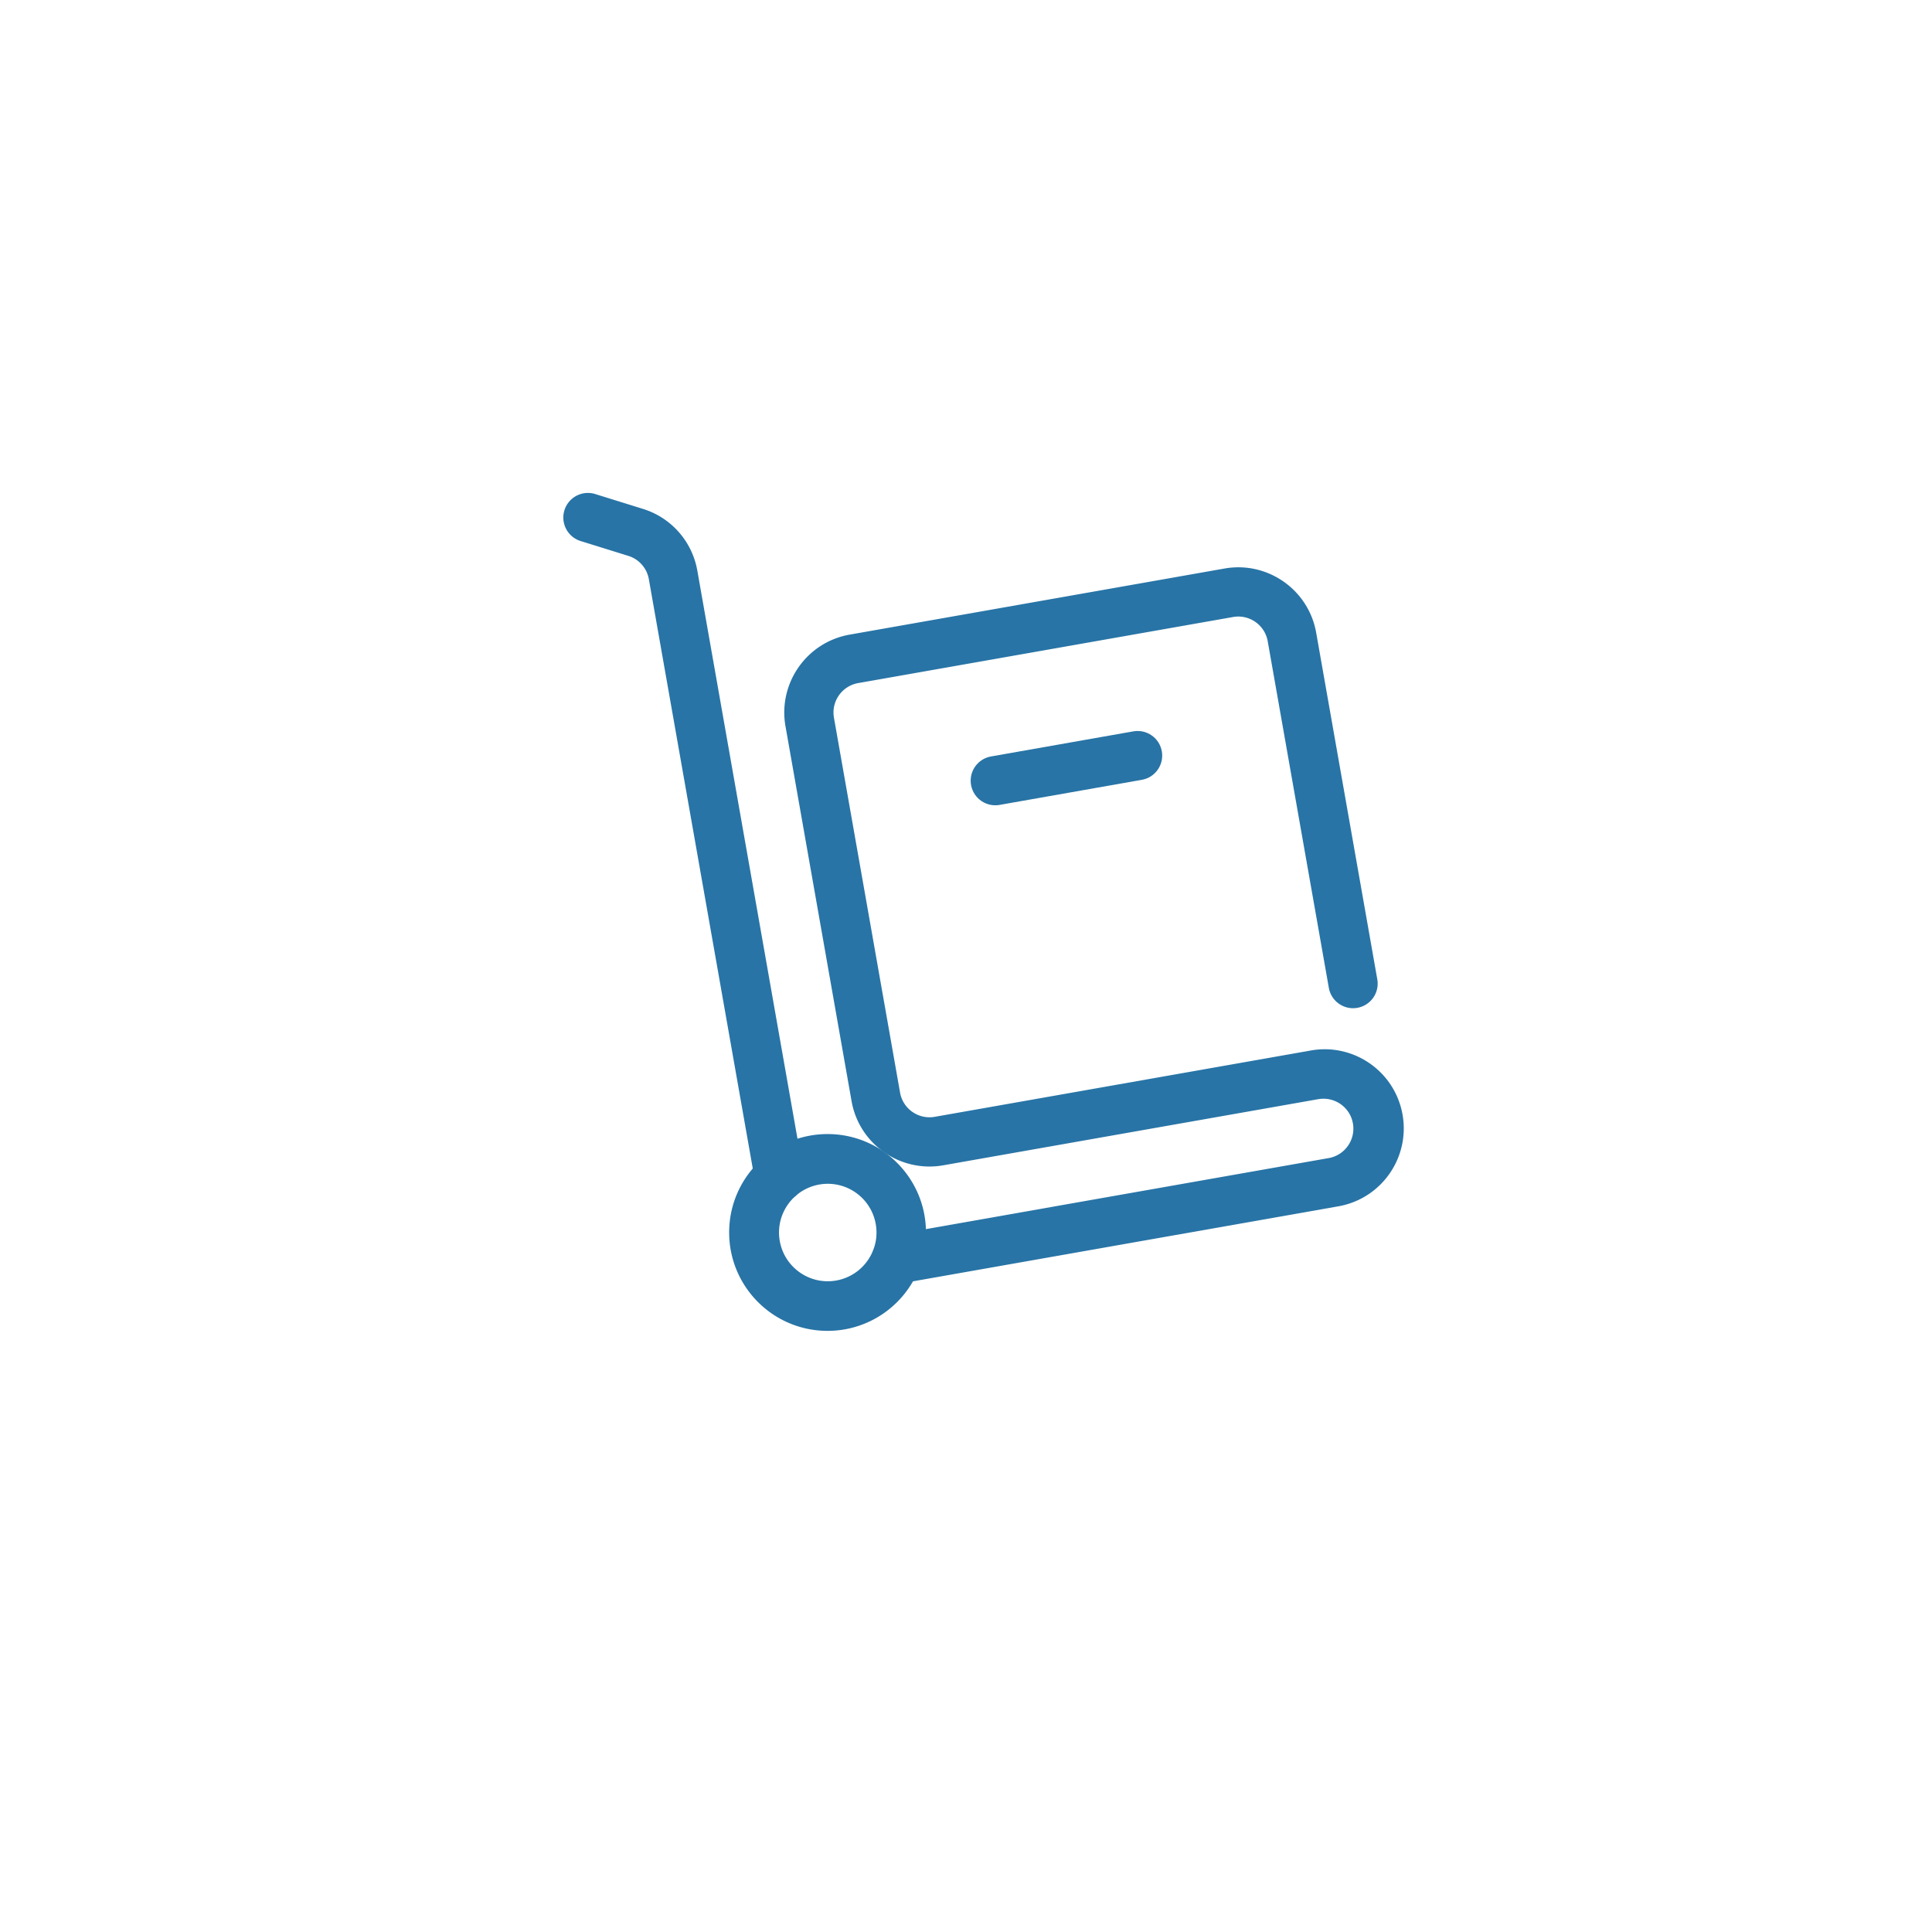 <svg xmlns="http://www.w3.org/2000/svg" viewBox="0 0 200 200" class="logo-apple-style">
  <style>.st1{fill:#2874A6}</style>
  <g transform="translate(50 50) scale(0.3)">
    <path d="M102.24 248.11c-4.12 0-7.64-2.96-8.35-7.02L57.23 33.2a10.28 10.28 0 00-7.1-8.06l-16.37-5.09c-4.49-1.35-7.03-6.09-5.68-10.58s6.09-7.03 10.58-5.68c.05.01.1.03.15.05l16.37 5.09a27.216 27.216 0 0118.78 21.33l36.65 207.88c.82 4.62-2.27 9.02-6.88 9.84-.5.08-1 .13-1.49.13zm40.36 28.26c-4.69 0-8.49-3.8-8.49-8.49 0-4.12 2.96-7.65 7.02-8.36l150.61-26.56c5.62-.95 9.4-6.28 8.45-11.9-.95-5.62-6.28-9.4-11.9-8.45-.04.01-.09.01-.13.02l-129.35 22.81c-14.85 2.62-29.01-7.3-31.63-22.14l-22.8-129.35c-2.62-14.85 7.3-29.01 22.14-31.63l129.35-22.81c14.85-2.62 29.01 7.3 31.63 22.14l21.11 119.73a8.488 8.488 0 01-7.02 9.74c-4.54.74-8.84-2.28-9.7-6.8L270.78 54.61c-.99-5.61-6.34-9.36-11.95-8.37l-129.36 22.8c-5.61.99-9.36 6.34-8.37 11.95l22.81 129.35c.99 5.61 6.34 9.36 11.95 8.37h.01l129.35-22.81c14.8-2.87 29.13 6.8 32 21.61 2.87 14.8-6.8 29.13-21.61 32-.3.06-.61.11-.91.16l-150.61 26.56c-.49.1-.99.14-1.49.14z" class="st1"/>
    <path d="M176.77 111.21c-4.69 0-8.49-3.8-8.49-8.49 0-4.12 2.96-7.65 7.02-8.36l49.11-8.66c4.62-.81 9.02 2.27 9.83 6.89.81 4.62-2.27 9.02-6.89 9.83l-49.11 8.66c-.48.09-.97.13-1.47.13z" fill="#2874A6"/>
    <path d="M118.89 292.57c-18.75 0-33.95-15.21-33.95-33.96s15.21-33.95 33.96-33.95 33.95 15.21 33.95 33.96c0 16.46-11.81 30.55-28.02 33.43-1.96.35-3.95.52-5.94.52zm.1-50.75c-1 0-1.99.09-2.97.26-9.14 1.63-15.24 10.36-13.61 19.5 1.63 9.14 10.36 15.24 19.5 13.61 9.14-1.63 15.24-10.36 13.61-19.5a16.806 16.806 0 00-16.53-13.87z" class="st1"/>
  </g>
</svg>
